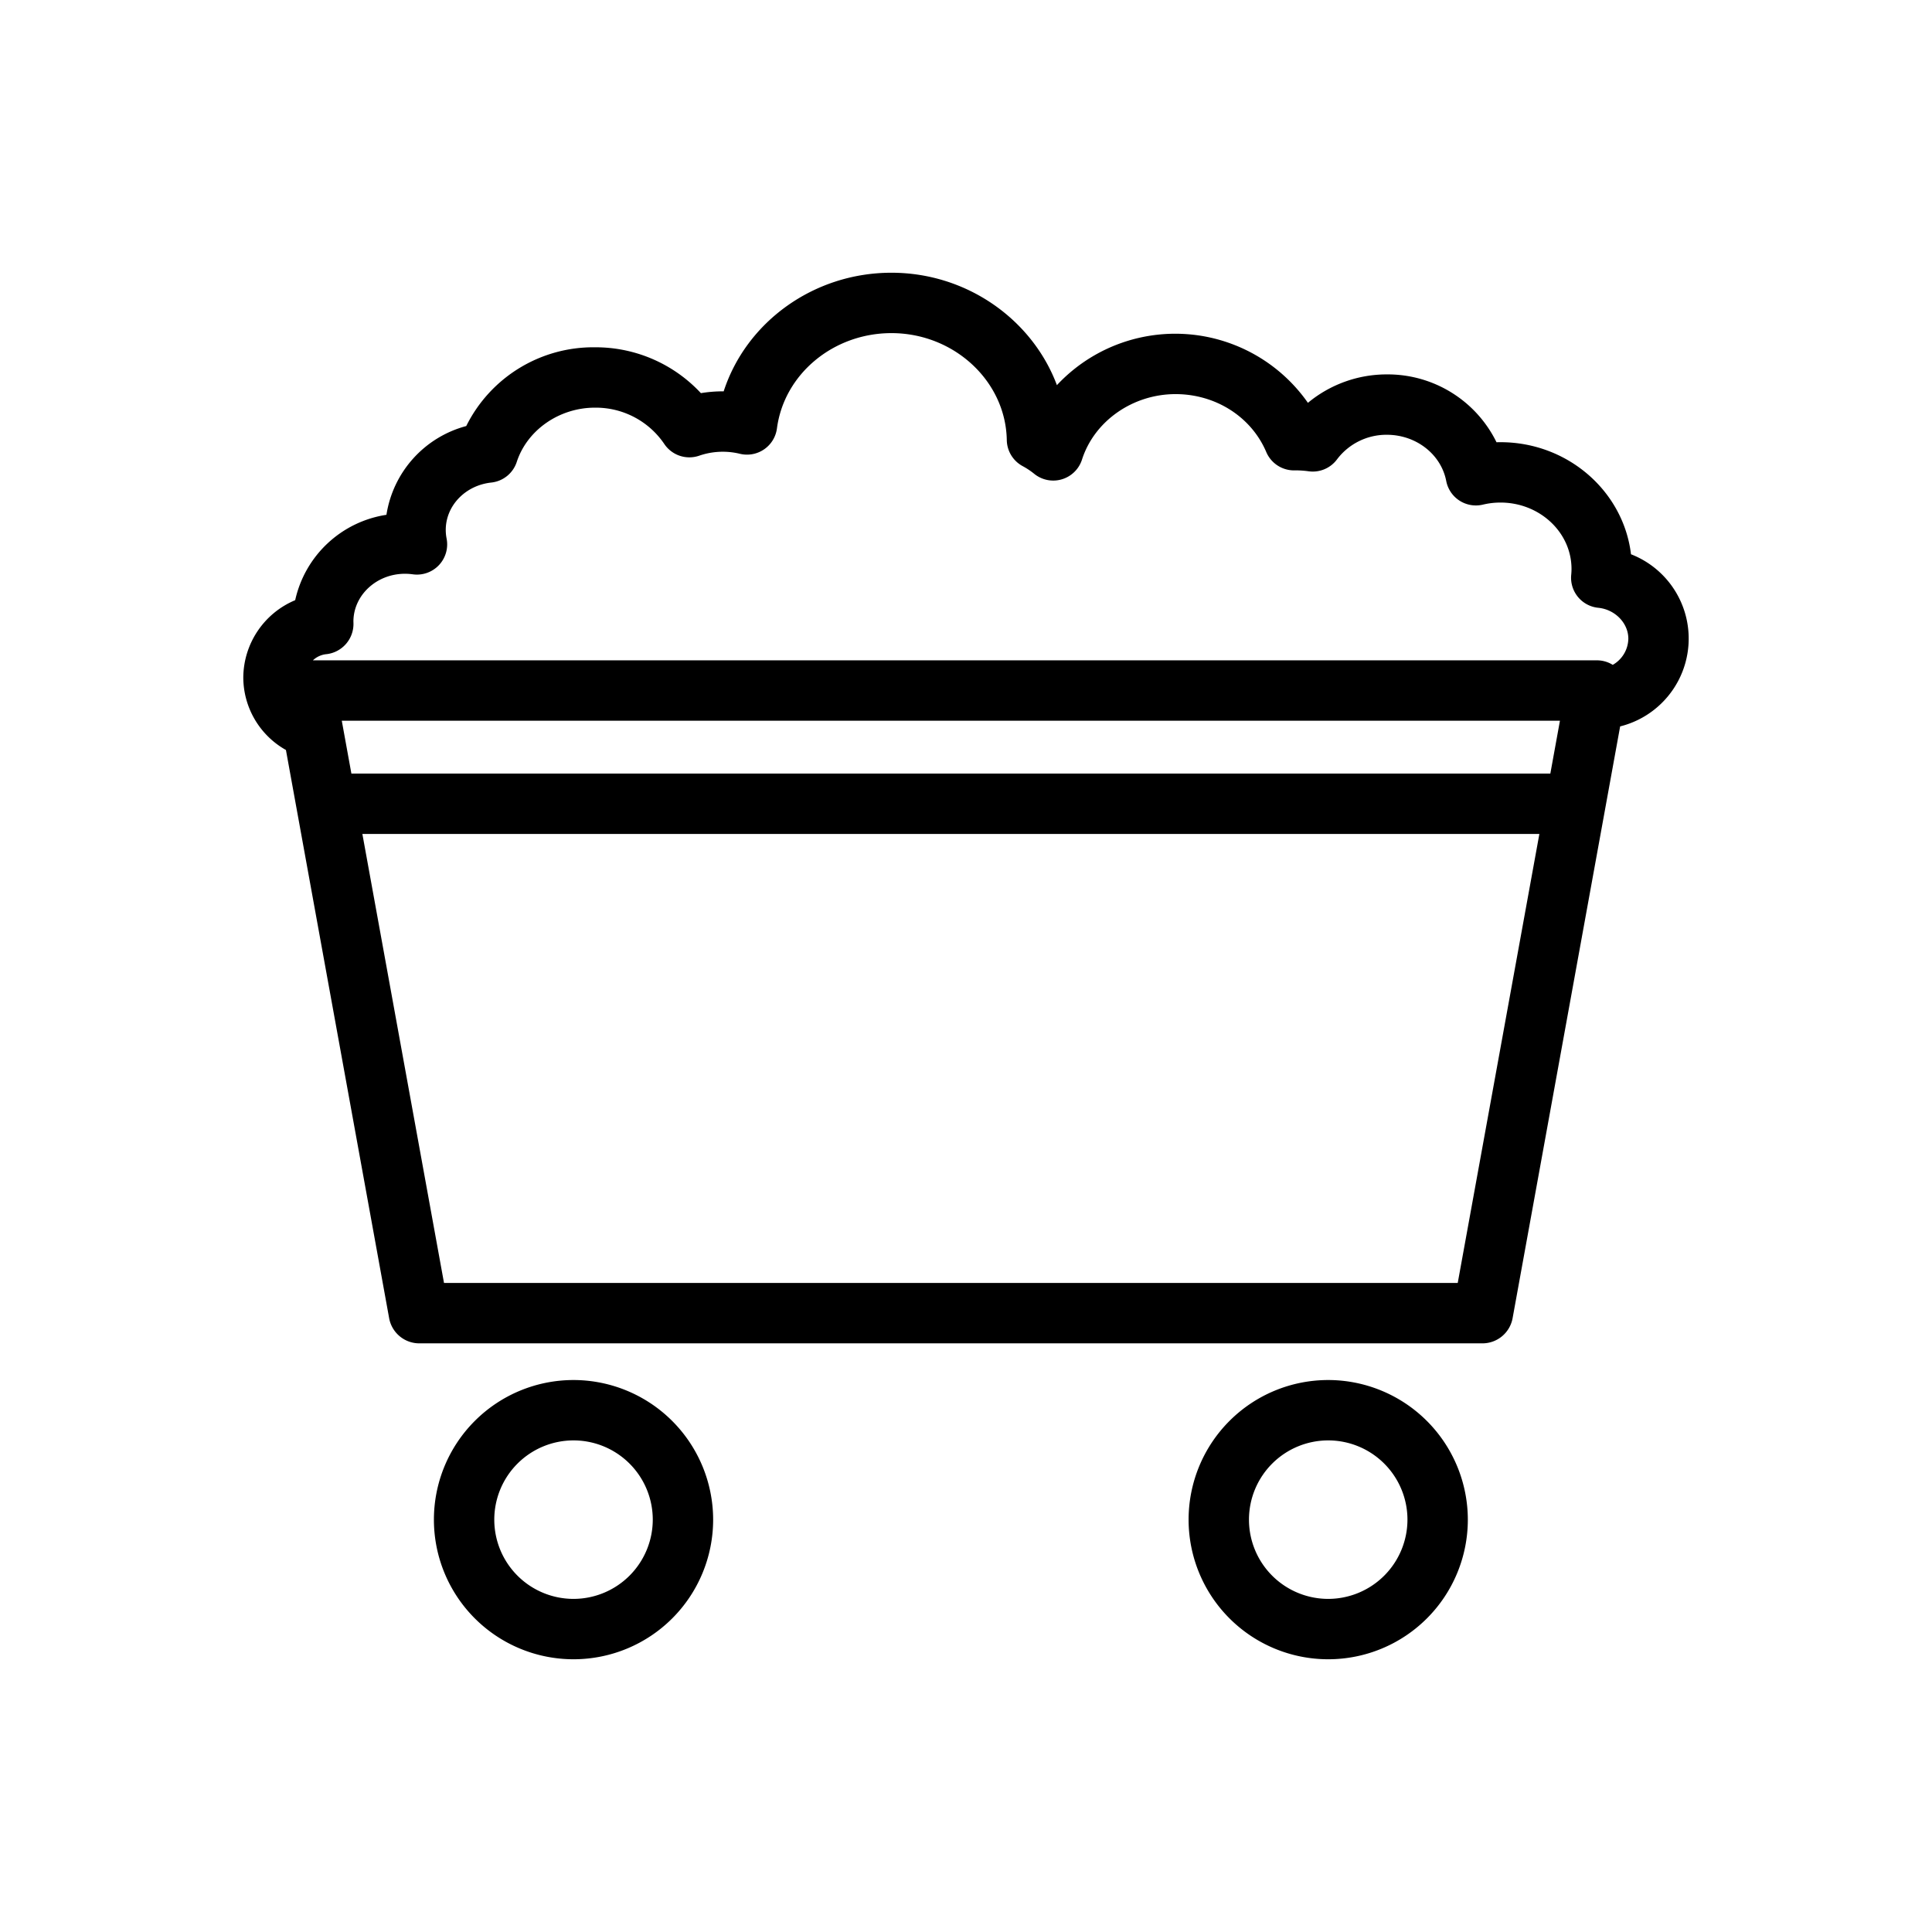 <?xml version="1.0"?>
<svg xmlns="http://www.w3.org/2000/svg" id="Layer_1" data-name="Layer 1" viewBox="0 0 512 512" width="512" height="512"><title>Mining</title><path d="M151.99,365.722a37,37,0,1,0,37,37A37.042,37.042,0,0,0,151.99,365.722Zm0,58a21,21,0,1,1,21-21A21.024,21.024,0,0,1,151.99,423.722Z"/><path d="M351.99,365.722a37,37,0,1,0,37,37A37.042,37.042,0,0,0,351.99,365.722Zm0,58a21,21,0,1,1,21-21A21.024,21.024,0,0,1,351.99,423.722Z"/><path d="M432.231,146.886c-2-16.7-16.752-29.7-34.59-29.7-.351,0-.7.005-1.051.015A32.1,32.1,0,0,0,367.524,99.22a32.715,32.715,0,0,0-20.912,7.535,42.907,42.907,0,0,0-66.521-4.686c-6.479-17.315-23.788-29.791-43.855-29.791-20.611,0-38.479,13.062-44.454,31.433a34.81,34.81,0,0,0-6.035.477,38.094,38.094,0,0,0-28.1-12.153,37.6,37.6,0,0,0-34.088,20.873,28.944,28.944,0,0,0-21.149,23.52,29.291,29.291,0,0,0-24.183,22.627,22.379,22.379,0,0,0-13.752,20.457,22.125,22.125,0,0,0,11.3,19.244l27.345,150.536A8.125,8.125,0,0,0,110.99,356h282a8.124,8.124,0,0,0,7.871-6.708l28.494-156.787a23.983,23.983,0,0,0,2.876-45.619ZM386.313,340H117.667L96.031,221H407.95Zm24.545-135H93.122l-2.546-14H413.4Zm16.535-28.806a7.867,7.867,0,0,0-4.4-1.194H82.917a6.1,6.1,0,0,1,3.7-1.651,8.067,8.067,0,0,0,7.053-8.26l-.012-.36c0-6.978,6.122-12.673,13.647-12.673a14.824,14.824,0,0,1,2.075.14,8.006,8.006,0,0,0,8.974-9.474,11.8,11.8,0,0,1-.226-2.274c0-6.426,5.187-11.83,12.067-12.567a8,8,0,0,0,6.753-5.472c2.763-8.463,11.278-14.374,20.706-14.374a21.921,21.921,0,0,1,18.375,9.6,8,8,0,0,0,9.29,3.12,19.181,19.181,0,0,1,10.744-.5,8,8,0,0,0,9.836-6.725c1.9-14.394,14.94-25.249,30.34-25.249,16.586,0,30.3,12.715,30.571,28.344a8,8,0,0,0,4.2,6.9,19.827,19.827,0,0,1,3.073,2.046,8,8,0,0,0,12.657-3.778c3.267-10.214,13.461-17.348,24.79-17.348,10.641,0,20.078,6.024,24.041,15.346a8,8,0,0,0,7.363,4.869c.13,0,.265,0,.43-.009a26.025,26.025,0,0,1,3.448.245,8,8,0,0,0,7.524-3.175,16.385,16.385,0,0,1,13.192-6.5c7.745,0,14.363,5.152,15.739,12.251a8,8,0,0,0,9.714,6.259,20.113,20.113,0,0,1,4.664-.549c10.379,0,18.822,7.892,18.822,17.593,0,.487-.026,1-.081,1.576a8,8,0,0,0,7.173,8.719c4.466.444,7.966,4.078,7.966,8.185A8.133,8.133,0,0,1,427.393,176.194Z"/></svg>
